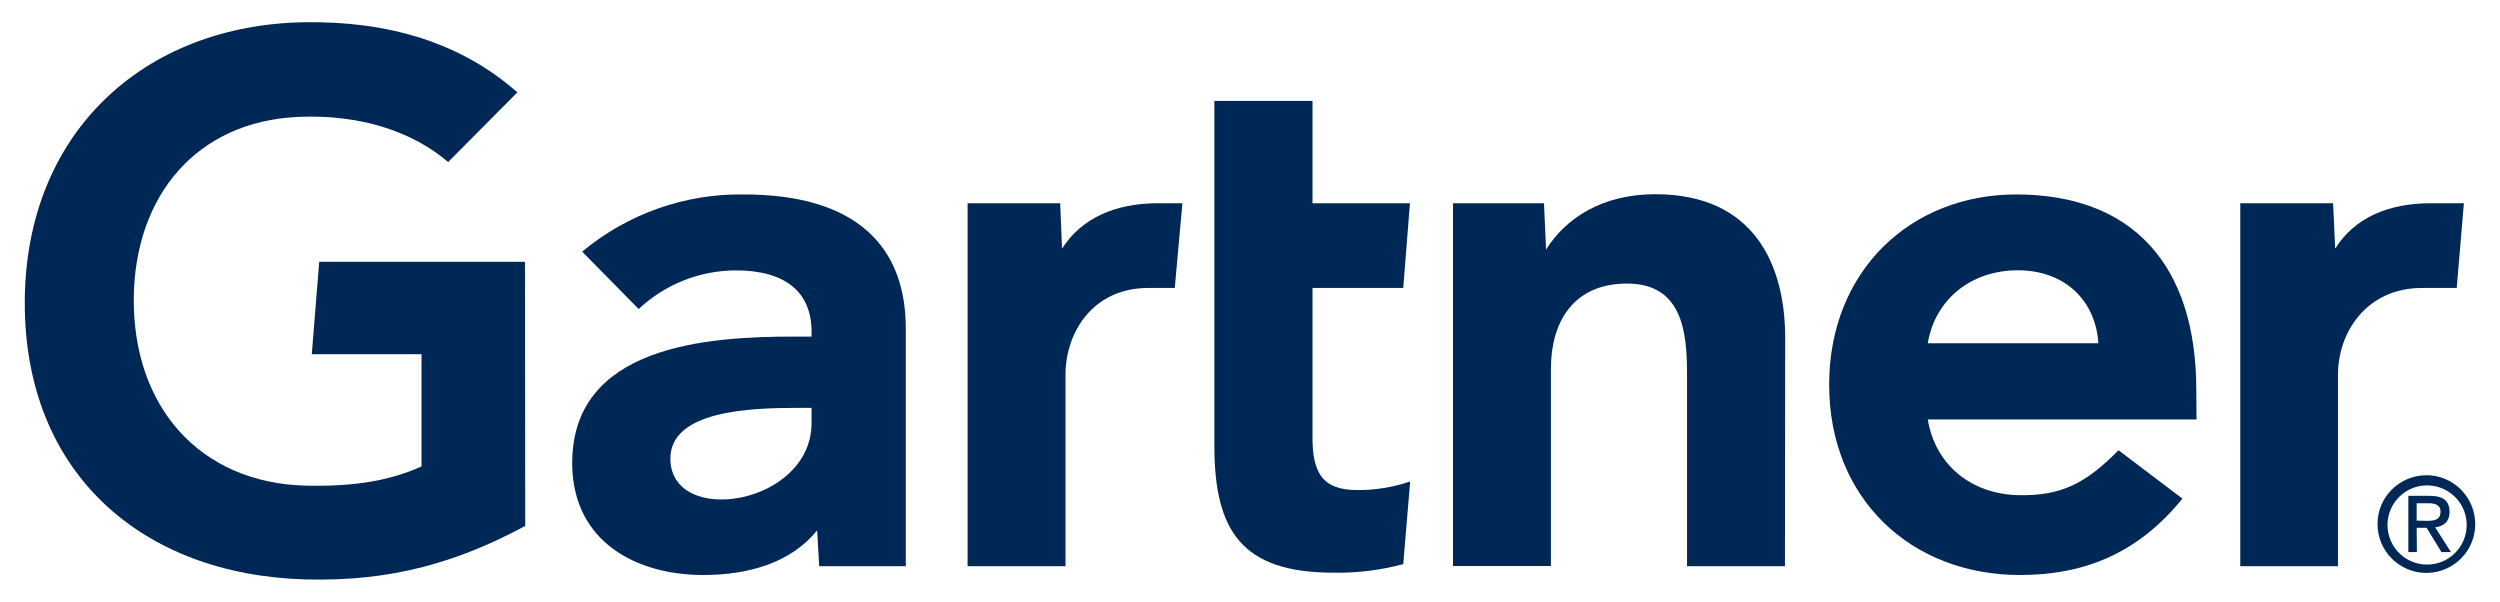 <?xml version="1.0" encoding="utf-8"?>
<!-- Generator: Adobe Illustrator 19.0.0, SVG Export Plug-In . SVG Version: 6.00 Build 0)  -->
<svg version="1.1" id="Layer_1" xmlns="http://www.w3.org/2000/svg" xmlns:xlink="http://www.w3.org/1999/xlink" x="0px" y="0px"
	 viewBox="-75 251 1080 260" style="enable-background:new -75 251 1080 260;" xml:space="preserve">
<style type="text/css">
	.st0{fill:#002856;}
</style>
<g>
	<path class="st0" d="M989.4,338.8l-3.1,36.6h-15c-23.9,0-36.3,19.1-36.3,37.5v82.7h-42.2V338.8h40.1l0.9,19.6
		c8.4-13.4,23.1-19.6,41.3-19.6H989.4z"/>
	<path class="st0" d="M696.1,495.6h-42.3v-82.9c0-17.4-1.6-39.2-25.9-39.2c-23.5,0-32.9,17-32.9,36.7v85.3h-42.3V338.8H592l0.9,20
		c8.4-13.4,24.1-23.9,47.2-23.9c42.7,0,56.1,30.5,56.1,62.1L696.1,495.6z"/>
	<path class="st0" d="M534.2,459l-3,35.7c-9.8,2.6-19.9,3.9-30.1,3.7c-39.9,0-51.5-18.3-51.5-55.1V294.6H492v44.2h42.1l-2.9,36.6
		H492V440c0,14.8,4,22.7,19.2,22.7C519,462.8,526.8,461.5,534.2,459z"/>
	<path class="st0" d="M435.8,338.8l-3.3,36.6H421c-23.8,0-35.7,19.1-35.7,37.5v82.7H343V338.8h40l0.8,19.6
		c8.5-13.3,23.2-19.6,41.4-19.6H435.8z"/>
	<path class="st0" d="M151.9,478.2c-28.7,15.4-57.4,24.2-95.3,23.1c-70.2-2.1-120.9-45.8-120.9-119.4c0-73.3,51.2-120.2,121-121.3
		c35.4-0.5,67,8.4,91.8,30.3L118.6,321c-15.3-13.1-37.8-20.7-64.8-19.5c-43.9,2-70.4,34-71,77.8c-0.6,47.5,28.6,80.3,74.2,81.5
		c21.5,0.5,36.8-2.3,50.1-8.3V404H59.7l3.2-39.9h88.9L151.9,478.2z"/>
	<path class="st0" d="M873.9,432.2H757.8c3.3,20,19.1,32.1,38.7,32.7c19.1,0.5,29.7-5.2,43.7-19.4l27.6,20.9
		c-19.6,24.2-43.2,33-70.1,33c-47.2,0-82.5-33-82.5-82.2S750.4,335,796,335c50.3,0,77.8,30.5,77.8,84.5L873.9,432.2z M831.5,399.3
		c-1.3-19.8-16.1-32.3-36.6-31.5c-20.4,0.8-34.3,14.2-37.1,31.5H831.5z"/>
	<path class="st0" d="M316.3,392.9v102.7h-37.4l-0.9-15.5c-11.4,14.2-30,19.3-49.2,19.3c-28.8,0-56-14.2-56.6-47.3
		c-0.8-52,58.6-55.7,95.9-55.7h7.5v-2.1c0-17.2-11.4-26.5-32.8-26.5c-15.6,0.1-30.5,6-41.9,16.7l-24.4-24.8
		c19.6-16.3,44.4-25.1,69.8-24.7C294.9,335,316.3,357.4,316.3,392.9z M275.6,427.2h-5.9c-20,0-55.2,1-55.1,22
		c0.2,29.6,61,20.1,61-15.5V427.2z"/>
	<path class="st0" d="M956.4,477.3c0.3-9.5,8.2-16.9,17.6-16.6c9.5,0.3,16.9,8.2,16.6,17.6c-0.3,9.3-7.9,16.6-17.1,16.6
		c-9.5,0-17.1-7.7-17.1-17.1C956.4,477.7,956.4,477.5,956.4,477.3z M973.5,498.5c11.6-0.2,21-9.7,20.8-21.4
		c-0.2-11.6-9.7-21-21.4-20.8c-11.5,0.2-20.8,9.5-20.8,21c-0.1,11.6,9.3,21.1,20.9,21.2C973.2,498.5,973.4,498.5,973.5,498.5
		L973.5,498.5z M969,479h4.3l6.4,10.5h4.1l-6.8-10.7c3.6-0.4,6.2-2.4,6.2-6.7c0-4.8-2.8-6.9-8.6-6.9h-9.2v24.3h3.7L969,479z
		 M969,475.9v-7.5h5c2.6,0,5.3,0.5,5.3,3.6c0,3.7-2.8,4-5.9,4L969,475.9z"/>
</g>
</svg>
